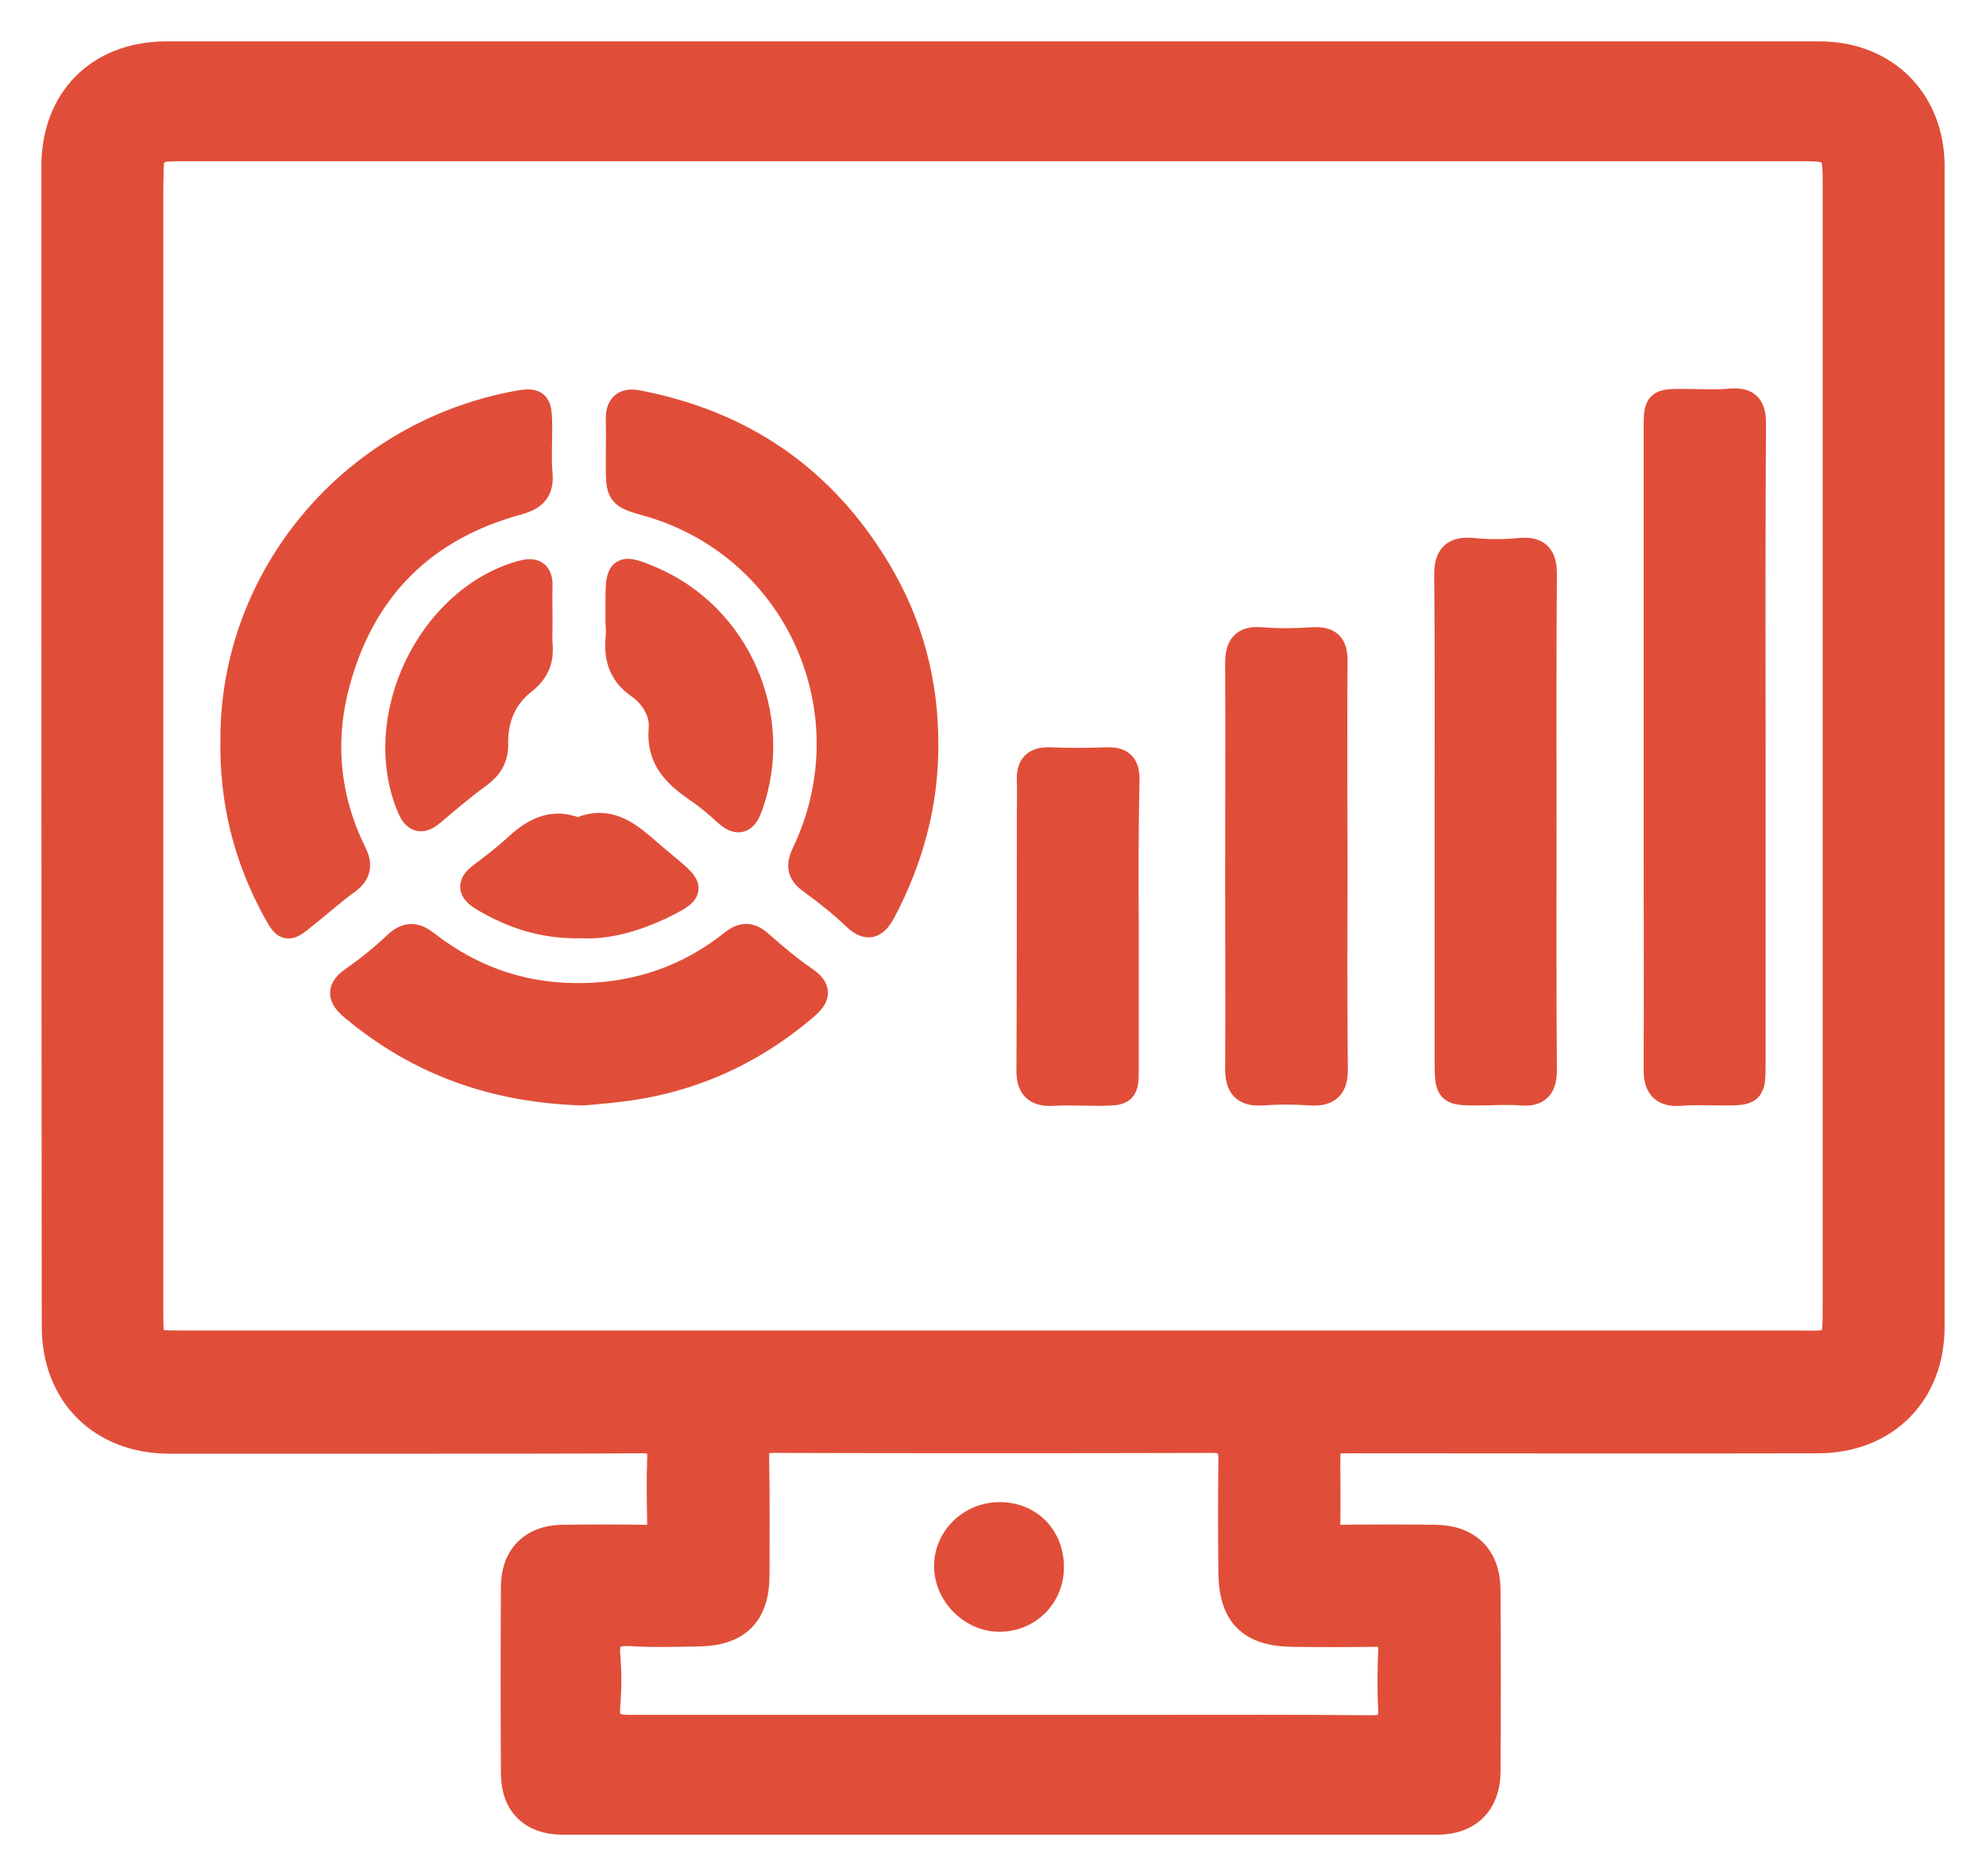 <svg width="36" height="34" viewBox="0 0 36 34" fill="none" xmlns="http://www.w3.org/2000/svg">
<path d="M17.966 1C22.969 1 27.972 1 32.982 1C34.168 1 35 1.832 35 3.02C35 10.027 35 17.034 35 24.041C35 25.249 34.175 26.081 32.962 26.088C30.147 26.095 27.325 26.088 24.51 26.088C24.046 26.088 24.046 26.088 24.046 26.552C24.046 26.9 24.053 27.255 24.046 27.603C24.039 27.808 24.128 27.883 24.326 27.883C24.891 27.876 25.45 27.876 26.016 27.883C26.602 27.89 26.943 28.217 26.95 28.804C26.957 29.909 26.957 31.015 26.95 32.12C26.943 32.672 26.609 33 26.057 33C20.767 33 15.485 33 10.195 33C9.65 33 9.33 32.686 9.33 32.14C9.323 31.015 9.323 29.882 9.33 28.756C9.33 28.217 9.657 27.89 10.195 27.883C10.693 27.876 11.191 27.876 11.681 27.883C11.899 27.89 11.988 27.808 11.981 27.589C11.974 27.207 11.967 26.818 11.981 26.436C11.995 26.17 11.886 26.081 11.627 26.088C10.25 26.095 8.88 26.095 7.503 26.095C6.024 26.095 4.551 26.095 3.072 26.095C1.845 26.095 1.007 25.263 1.007 24.041C1 17.027 1 10.02 1 3.013C1 1.805 1.804 1 3.018 1C8 1 12.983 1 17.966 1ZM17.986 24.362C22.833 24.362 27.679 24.362 32.526 24.362C33.316 24.362 33.289 24.451 33.289 23.584C33.289 19.013 33.289 14.448 33.289 9.877C33.289 7.666 33.289 5.455 33.289 3.245C33.289 2.726 33.235 2.672 32.703 2.672C32.655 2.672 32.614 2.672 32.567 2.672C22.84 2.672 13.113 2.672 3.386 2.672C3.27 2.672 3.161 2.672 3.045 2.678C2.834 2.685 2.718 2.801 2.718 3.02C2.718 3.136 2.711 3.245 2.711 3.361C2.711 10.184 2.711 17.014 2.711 23.837C2.711 24.348 2.725 24.362 3.243 24.362C8.157 24.362 13.072 24.362 17.986 24.362ZM18.102 31.328C18.982 31.328 19.861 31.328 20.74 31.328C22.117 31.328 23.487 31.322 24.864 31.335C25.143 31.335 25.246 31.247 25.232 30.967C25.212 30.619 25.218 30.264 25.232 29.916C25.239 29.684 25.15 29.588 24.919 29.595C24.421 29.602 23.923 29.602 23.433 29.595C22.669 29.588 22.342 29.254 22.335 28.497C22.328 27.821 22.328 27.146 22.335 26.463C22.342 26.197 22.267 26.081 21.974 26.081C19.322 26.088 16.678 26.088 14.026 26.081C13.781 26.081 13.685 26.157 13.692 26.409C13.706 27.119 13.699 27.828 13.699 28.538C13.699 29.241 13.372 29.575 12.67 29.588C12.254 29.595 11.838 29.609 11.422 29.582C11.109 29.568 10.966 29.657 10.993 29.998C11.02 30.298 11.02 30.605 10.993 30.912C10.966 31.247 11.095 31.328 11.415 31.328C13.637 31.328 15.867 31.328 18.102 31.328Z" fill="#E04E39"/>
<path d="M31.755 13.534C31.755 15.438 31.755 17.348 31.755 19.252C31.755 19.784 31.755 19.784 31.21 19.784C30.965 19.784 30.712 19.77 30.467 19.791C30.133 19.818 30.038 19.668 30.044 19.354C30.051 17.921 30.044 16.488 30.044 15.055C30.044 12.633 30.044 10.204 30.044 7.782C30.044 7.298 30.051 7.298 30.535 7.298C30.815 7.298 31.101 7.318 31.381 7.291C31.687 7.27 31.762 7.393 31.762 7.687C31.749 9.631 31.755 11.582 31.755 13.534Z" fill="#E04E39"/>
<path d="M4.245 13.377C4.251 10.463 6.378 7.905 9.336 7.339C9.718 7.264 9.752 7.298 9.759 7.666C9.766 7.973 9.739 8.273 9.766 8.58C9.793 8.887 9.67 9.003 9.377 9.085C7.666 9.549 6.562 10.655 6.099 12.354C5.812 13.404 5.901 14.455 6.392 15.451C6.501 15.669 6.487 15.813 6.283 15.963C6.017 16.154 5.778 16.372 5.519 16.577C5.199 16.836 5.192 16.836 4.988 16.461C4.49 15.533 4.224 14.544 4.245 13.377Z" fill="#E04E39"/>
<path d="M16.759 13.52C16.759 14.578 16.487 15.567 15.996 16.502C15.853 16.768 15.73 16.823 15.498 16.597C15.253 16.366 14.987 16.154 14.714 15.956C14.496 15.806 14.503 15.663 14.612 15.444C15.751 13.022 14.605 10.17 12.117 9.229C12.002 9.188 11.886 9.147 11.763 9.113C11.231 8.962 11.231 8.962 11.231 8.389C11.231 8.13 11.238 7.871 11.231 7.612C11.225 7.366 11.32 7.27 11.579 7.325C13.467 7.693 14.912 8.69 15.901 10.341C16.487 11.316 16.766 12.381 16.759 13.52Z" fill="#E04E39"/>
<path d="M27.965 14.912C27.965 16.4 27.959 17.887 27.972 19.374C27.972 19.681 27.884 19.811 27.57 19.784C27.311 19.763 27.052 19.784 26.793 19.784C26.268 19.784 26.261 19.777 26.255 19.265C26.255 17.675 26.255 16.086 26.255 14.496C26.255 13.145 26.261 11.787 26.248 10.436C26.241 10.095 26.357 9.965 26.698 10C26.977 10.027 27.263 10.027 27.543 10C27.897 9.965 27.979 10.116 27.972 10.45C27.959 11.931 27.965 13.425 27.965 14.912Z" fill="#E04E39"/>
<path d="M24.176 15.71C24.176 16.925 24.169 18.146 24.182 19.361C24.189 19.688 24.073 19.804 23.753 19.784C23.46 19.763 23.167 19.763 22.874 19.784C22.56 19.804 22.458 19.675 22.458 19.368C22.465 18.215 22.458 17.068 22.458 15.915C22.458 14.619 22.465 13.322 22.458 12.026C22.458 11.733 22.54 11.589 22.86 11.617C23.174 11.644 23.494 11.637 23.808 11.617C24.087 11.603 24.182 11.705 24.176 11.985C24.169 13.234 24.176 14.476 24.176 15.71Z" fill="#E04E39"/>
<path d="M10.57 19.784C8.948 19.736 7.591 19.238 6.412 18.255C6.174 18.058 6.167 17.928 6.426 17.75C6.692 17.566 6.951 17.355 7.189 17.13C7.387 16.945 7.53 16.959 7.735 17.123C8.587 17.785 9.561 18.099 10.632 18.064C11.613 18.037 12.513 17.716 13.283 17.102C13.474 16.952 13.597 16.959 13.774 17.116C14.033 17.348 14.306 17.573 14.592 17.771C14.837 17.942 14.79 18.064 14.592 18.235C13.597 19.088 12.445 19.593 11.143 19.729C10.925 19.756 10.707 19.77 10.57 19.784Z" fill="#E04E39"/>
<path d="M20.392 16.802C20.392 17.648 20.392 18.494 20.392 19.34C20.392 19.784 20.386 19.784 19.929 19.791C19.65 19.791 19.363 19.777 19.084 19.791C18.77 19.811 18.668 19.675 18.675 19.374C18.682 17.832 18.682 16.284 18.682 14.742C18.682 14.537 18.689 14.339 18.682 14.134C18.675 13.896 18.763 13.786 19.023 13.793C19.37 13.807 19.718 13.807 20.072 13.793C20.324 13.786 20.406 13.882 20.406 14.127C20.386 15.021 20.386 15.908 20.392 16.802C20.386 16.802 20.386 16.802 20.392 16.802Z" fill="#E04E39"/>
<path d="M11.225 11.241C11.225 11.119 11.225 10.996 11.225 10.873C11.225 10.307 11.265 10.286 11.797 10.511C13.365 11.18 14.149 12.995 13.583 14.591C13.488 14.864 13.385 14.912 13.167 14.714C13.004 14.564 12.826 14.414 12.642 14.291C12.261 14.025 11.961 13.745 12.008 13.206C12.036 12.906 11.852 12.599 11.599 12.422C11.259 12.19 11.191 11.89 11.231 11.521C11.238 11.419 11.225 11.33 11.225 11.241Z" fill="#E04E39"/>
<path d="M9.766 11.275C9.766 11.412 9.759 11.548 9.766 11.678C9.793 11.958 9.711 12.156 9.48 12.34C9.125 12.613 8.955 13.015 8.962 13.466C8.968 13.725 8.873 13.882 8.675 14.032C8.382 14.243 8.109 14.476 7.837 14.707C7.653 14.864 7.544 14.864 7.441 14.619C6.773 13.015 7.796 10.88 9.452 10.409C9.67 10.348 9.773 10.389 9.766 10.627C9.759 10.846 9.766 11.057 9.766 11.275Z" fill="#E04E39"/>
<path d="M10.523 16.754C9.848 16.768 9.282 16.577 8.75 16.256C8.546 16.127 8.539 16.024 8.73 15.881C8.927 15.731 9.125 15.581 9.309 15.417C9.63 15.117 9.964 14.871 10.441 15.062C10.461 15.069 10.488 15.076 10.509 15.062C11.075 14.817 11.436 15.185 11.811 15.506C11.899 15.581 11.981 15.649 12.07 15.724C12.54 16.113 12.54 16.134 11.981 16.413C11.497 16.638 11.006 16.782 10.523 16.754Z" fill="#E04E39"/>
<path d="M19.036 28.401C19.036 28.92 18.634 29.322 18.116 29.322C17.625 29.322 17.189 28.892 17.182 28.395C17.175 27.883 17.605 27.466 18.136 27.473C18.661 27.48 19.036 27.869 19.036 28.401Z" fill="#E04E39"/>
<path d="M20.392 16.802C20.392 17.648 20.392 18.494 20.392 19.34C20.392 19.784 20.386 19.784 19.929 19.791C19.65 19.791 19.363 19.777 19.084 19.791C18.77 19.811 18.668 19.675 18.675 19.374C18.682 17.832 18.682 16.284 18.682 14.742C18.682 14.537 18.689 14.339 18.682 14.134C18.675 13.896 18.763 13.786 19.023 13.793C19.37 13.807 19.718 13.807 20.072 13.793C20.324 13.786 20.406 13.882 20.406 14.127C20.386 15.021 20.386 15.908 20.392 16.802ZM20.392 16.802C20.386 16.802 20.386 16.802 20.392 16.802ZM17.966 1C22.969 1 27.972 1 32.982 1C34.168 1 35 1.832 35 3.02C35 10.027 35 17.034 35 24.041C35 25.249 34.175 26.081 32.962 26.088C30.147 26.095 27.325 26.088 24.51 26.088C24.046 26.088 24.046 26.088 24.046 26.552C24.046 26.9 24.053 27.255 24.046 27.603C24.039 27.808 24.128 27.883 24.326 27.883C24.891 27.876 25.45 27.876 26.016 27.883C26.602 27.89 26.943 28.217 26.95 28.804C26.957 29.909 26.957 31.015 26.95 32.12C26.943 32.672 26.609 33 26.057 33C20.767 33 15.485 33 10.195 33C9.65 33 9.33 32.686 9.33 32.14C9.323 31.015 9.323 29.882 9.33 28.756C9.33 28.217 9.657 27.89 10.195 27.883C10.693 27.876 11.191 27.876 11.681 27.883C11.899 27.89 11.988 27.808 11.981 27.589C11.974 27.207 11.967 26.818 11.981 26.436C11.995 26.17 11.886 26.081 11.627 26.088C10.25 26.095 8.88 26.095 7.503 26.095C6.024 26.095 4.551 26.095 3.072 26.095C1.845 26.095 1.007 25.263 1.007 24.041C1 17.027 1 10.02 1 3.013C1 1.805 1.804 1 3.018 1C8 1 12.983 1 17.966 1ZM17.986 24.362C22.833 24.362 27.679 24.362 32.526 24.362C33.316 24.362 33.289 24.451 33.289 23.584C33.289 19.013 33.289 14.448 33.289 9.877C33.289 7.666 33.289 5.455 33.289 3.245C33.289 2.726 33.235 2.672 32.703 2.672C32.655 2.672 32.614 2.672 32.567 2.672C22.84 2.672 13.113 2.672 3.386 2.672C3.27 2.672 3.161 2.672 3.045 2.678C2.834 2.685 2.718 2.801 2.718 3.02C2.718 3.136 2.711 3.245 2.711 3.361C2.711 10.184 2.711 17.014 2.711 23.837C2.711 24.348 2.725 24.362 3.243 24.362C8.157 24.362 13.072 24.362 17.986 24.362ZM18.102 31.328C18.982 31.328 19.861 31.328 20.74 31.328C22.117 31.328 23.487 31.322 24.864 31.335C25.143 31.335 25.246 31.247 25.232 30.967C25.212 30.619 25.218 30.264 25.232 29.916C25.239 29.684 25.15 29.588 24.919 29.595C24.421 29.602 23.923 29.602 23.433 29.595C22.669 29.588 22.342 29.254 22.335 28.497C22.328 27.821 22.328 27.146 22.335 26.463C22.342 26.197 22.267 26.081 21.974 26.081C19.322 26.088 16.678 26.088 14.026 26.081C13.781 26.081 13.685 26.157 13.692 26.409C13.706 27.119 13.699 27.828 13.699 28.538C13.699 29.241 13.372 29.575 12.67 29.588C12.254 29.595 11.838 29.609 11.422 29.582C11.109 29.568 10.966 29.657 10.993 29.998C11.02 30.298 11.02 30.605 10.993 30.912C10.966 31.247 11.095 31.328 11.415 31.328C13.637 31.328 15.867 31.328 18.102 31.328ZM31.755 13.534C31.755 15.438 31.755 17.348 31.755 19.252C31.755 19.784 31.755 19.784 31.21 19.784C30.965 19.784 30.712 19.77 30.467 19.791C30.133 19.818 30.038 19.668 30.044 19.354C30.051 17.921 30.044 16.488 30.044 15.055C30.044 12.633 30.044 10.204 30.044 7.782C30.044 7.298 30.051 7.298 30.535 7.298C30.815 7.298 31.101 7.318 31.381 7.291C31.687 7.27 31.762 7.393 31.762 7.687C31.749 9.631 31.755 11.582 31.755 13.534ZM4.245 13.377C4.251 10.463 6.378 7.905 9.336 7.339C9.718 7.264 9.752 7.298 9.759 7.666C9.766 7.973 9.739 8.273 9.766 8.58C9.793 8.887 9.67 9.003 9.377 9.085C7.666 9.549 6.562 10.655 6.099 12.354C5.812 13.404 5.901 14.455 6.392 15.451C6.501 15.669 6.487 15.813 6.283 15.963C6.017 16.154 5.778 16.372 5.519 16.577C5.199 16.836 5.192 16.836 4.988 16.461C4.49 15.533 4.224 14.544 4.245 13.377ZM16.759 13.52C16.759 14.578 16.487 15.567 15.996 16.502C15.853 16.768 15.73 16.823 15.498 16.597C15.253 16.366 14.987 16.154 14.714 15.956C14.496 15.806 14.503 15.663 14.612 15.444C15.751 13.022 14.605 10.17 12.117 9.229C12.002 9.188 11.886 9.147 11.763 9.113C11.231 8.962 11.231 8.962 11.231 8.389C11.231 8.13 11.238 7.871 11.231 7.612C11.225 7.366 11.32 7.27 11.579 7.325C13.467 7.693 14.912 8.69 15.901 10.341C16.487 11.316 16.766 12.381 16.759 13.52ZM27.965 14.912C27.965 16.4 27.959 17.887 27.972 19.374C27.972 19.681 27.884 19.811 27.57 19.784C27.311 19.763 27.052 19.784 26.793 19.784C26.268 19.784 26.261 19.777 26.255 19.265C26.255 17.675 26.255 16.086 26.255 14.496C26.255 13.145 26.261 11.787 26.248 10.436C26.241 10.095 26.357 9.965 26.698 10C26.977 10.027 27.263 10.027 27.543 10C27.897 9.965 27.979 10.116 27.972 10.45C27.959 11.931 27.965 13.425 27.965 14.912ZM24.176 15.71C24.176 16.925 24.169 18.146 24.182 19.361C24.189 19.688 24.073 19.804 23.753 19.784C23.46 19.763 23.167 19.763 22.874 19.784C22.56 19.804 22.458 19.675 22.458 19.368C22.465 18.215 22.458 17.068 22.458 15.915C22.458 14.619 22.465 13.322 22.458 12.026C22.458 11.733 22.54 11.589 22.86 11.617C23.174 11.644 23.494 11.637 23.808 11.617C24.087 11.603 24.182 11.705 24.176 11.985C24.169 13.234 24.176 14.476 24.176 15.71ZM10.57 19.784C8.948 19.736 7.591 19.238 6.412 18.255C6.174 18.058 6.167 17.928 6.426 17.75C6.692 17.566 6.951 17.355 7.189 17.13C7.387 16.945 7.53 16.959 7.735 17.123C8.587 17.785 9.561 18.099 10.632 18.064C11.613 18.037 12.513 17.716 13.283 17.102C13.474 16.952 13.597 16.959 13.774 17.116C14.033 17.348 14.306 17.573 14.592 17.771C14.837 17.942 14.79 18.064 14.592 18.235C13.597 19.088 12.445 19.593 11.143 19.729C10.925 19.756 10.707 19.77 10.57 19.784ZM11.225 11.241C11.225 11.119 11.225 10.996 11.225 10.873C11.225 10.307 11.265 10.286 11.797 10.511C13.365 11.18 14.149 12.995 13.583 14.591C13.488 14.864 13.385 14.912 13.167 14.714C13.004 14.564 12.826 14.414 12.642 14.291C12.261 14.025 11.961 13.745 12.008 13.206C12.036 12.906 11.852 12.599 11.599 12.422C11.259 12.19 11.191 11.89 11.231 11.521C11.238 11.419 11.225 11.33 11.225 11.241ZM9.766 11.275C9.766 11.412 9.759 11.548 9.766 11.678C9.793 11.958 9.711 12.156 9.48 12.34C9.125 12.613 8.955 13.015 8.962 13.466C8.968 13.725 8.873 13.882 8.675 14.032C8.382 14.243 8.109 14.476 7.837 14.707C7.653 14.864 7.544 14.864 7.441 14.619C6.773 13.015 7.796 10.88 9.452 10.409C9.67 10.348 9.773 10.389 9.766 10.627C9.759 10.846 9.766 11.057 9.766 11.275ZM10.523 16.754C9.848 16.768 9.282 16.577 8.75 16.256C8.546 16.127 8.539 16.024 8.73 15.881C8.927 15.731 9.125 15.581 9.309 15.417C9.63 15.117 9.964 14.871 10.441 15.062C10.461 15.069 10.488 15.076 10.509 15.062C11.075 14.817 11.436 15.185 11.811 15.506C11.899 15.581 11.981 15.649 12.07 15.724C12.54 16.113 12.54 16.134 11.981 16.413C11.497 16.638 11.006 16.782 10.523 16.754ZM19.036 28.401C19.036 28.92 18.634 29.322 18.116 29.322C17.625 29.322 17.189 28.892 17.182 28.395C17.175 27.883 17.605 27.466 18.136 27.473C18.661 27.48 19.036 27.869 19.036 28.401Z" stroke="#E04E39" stroke-width="0.5"/>
</svg>
